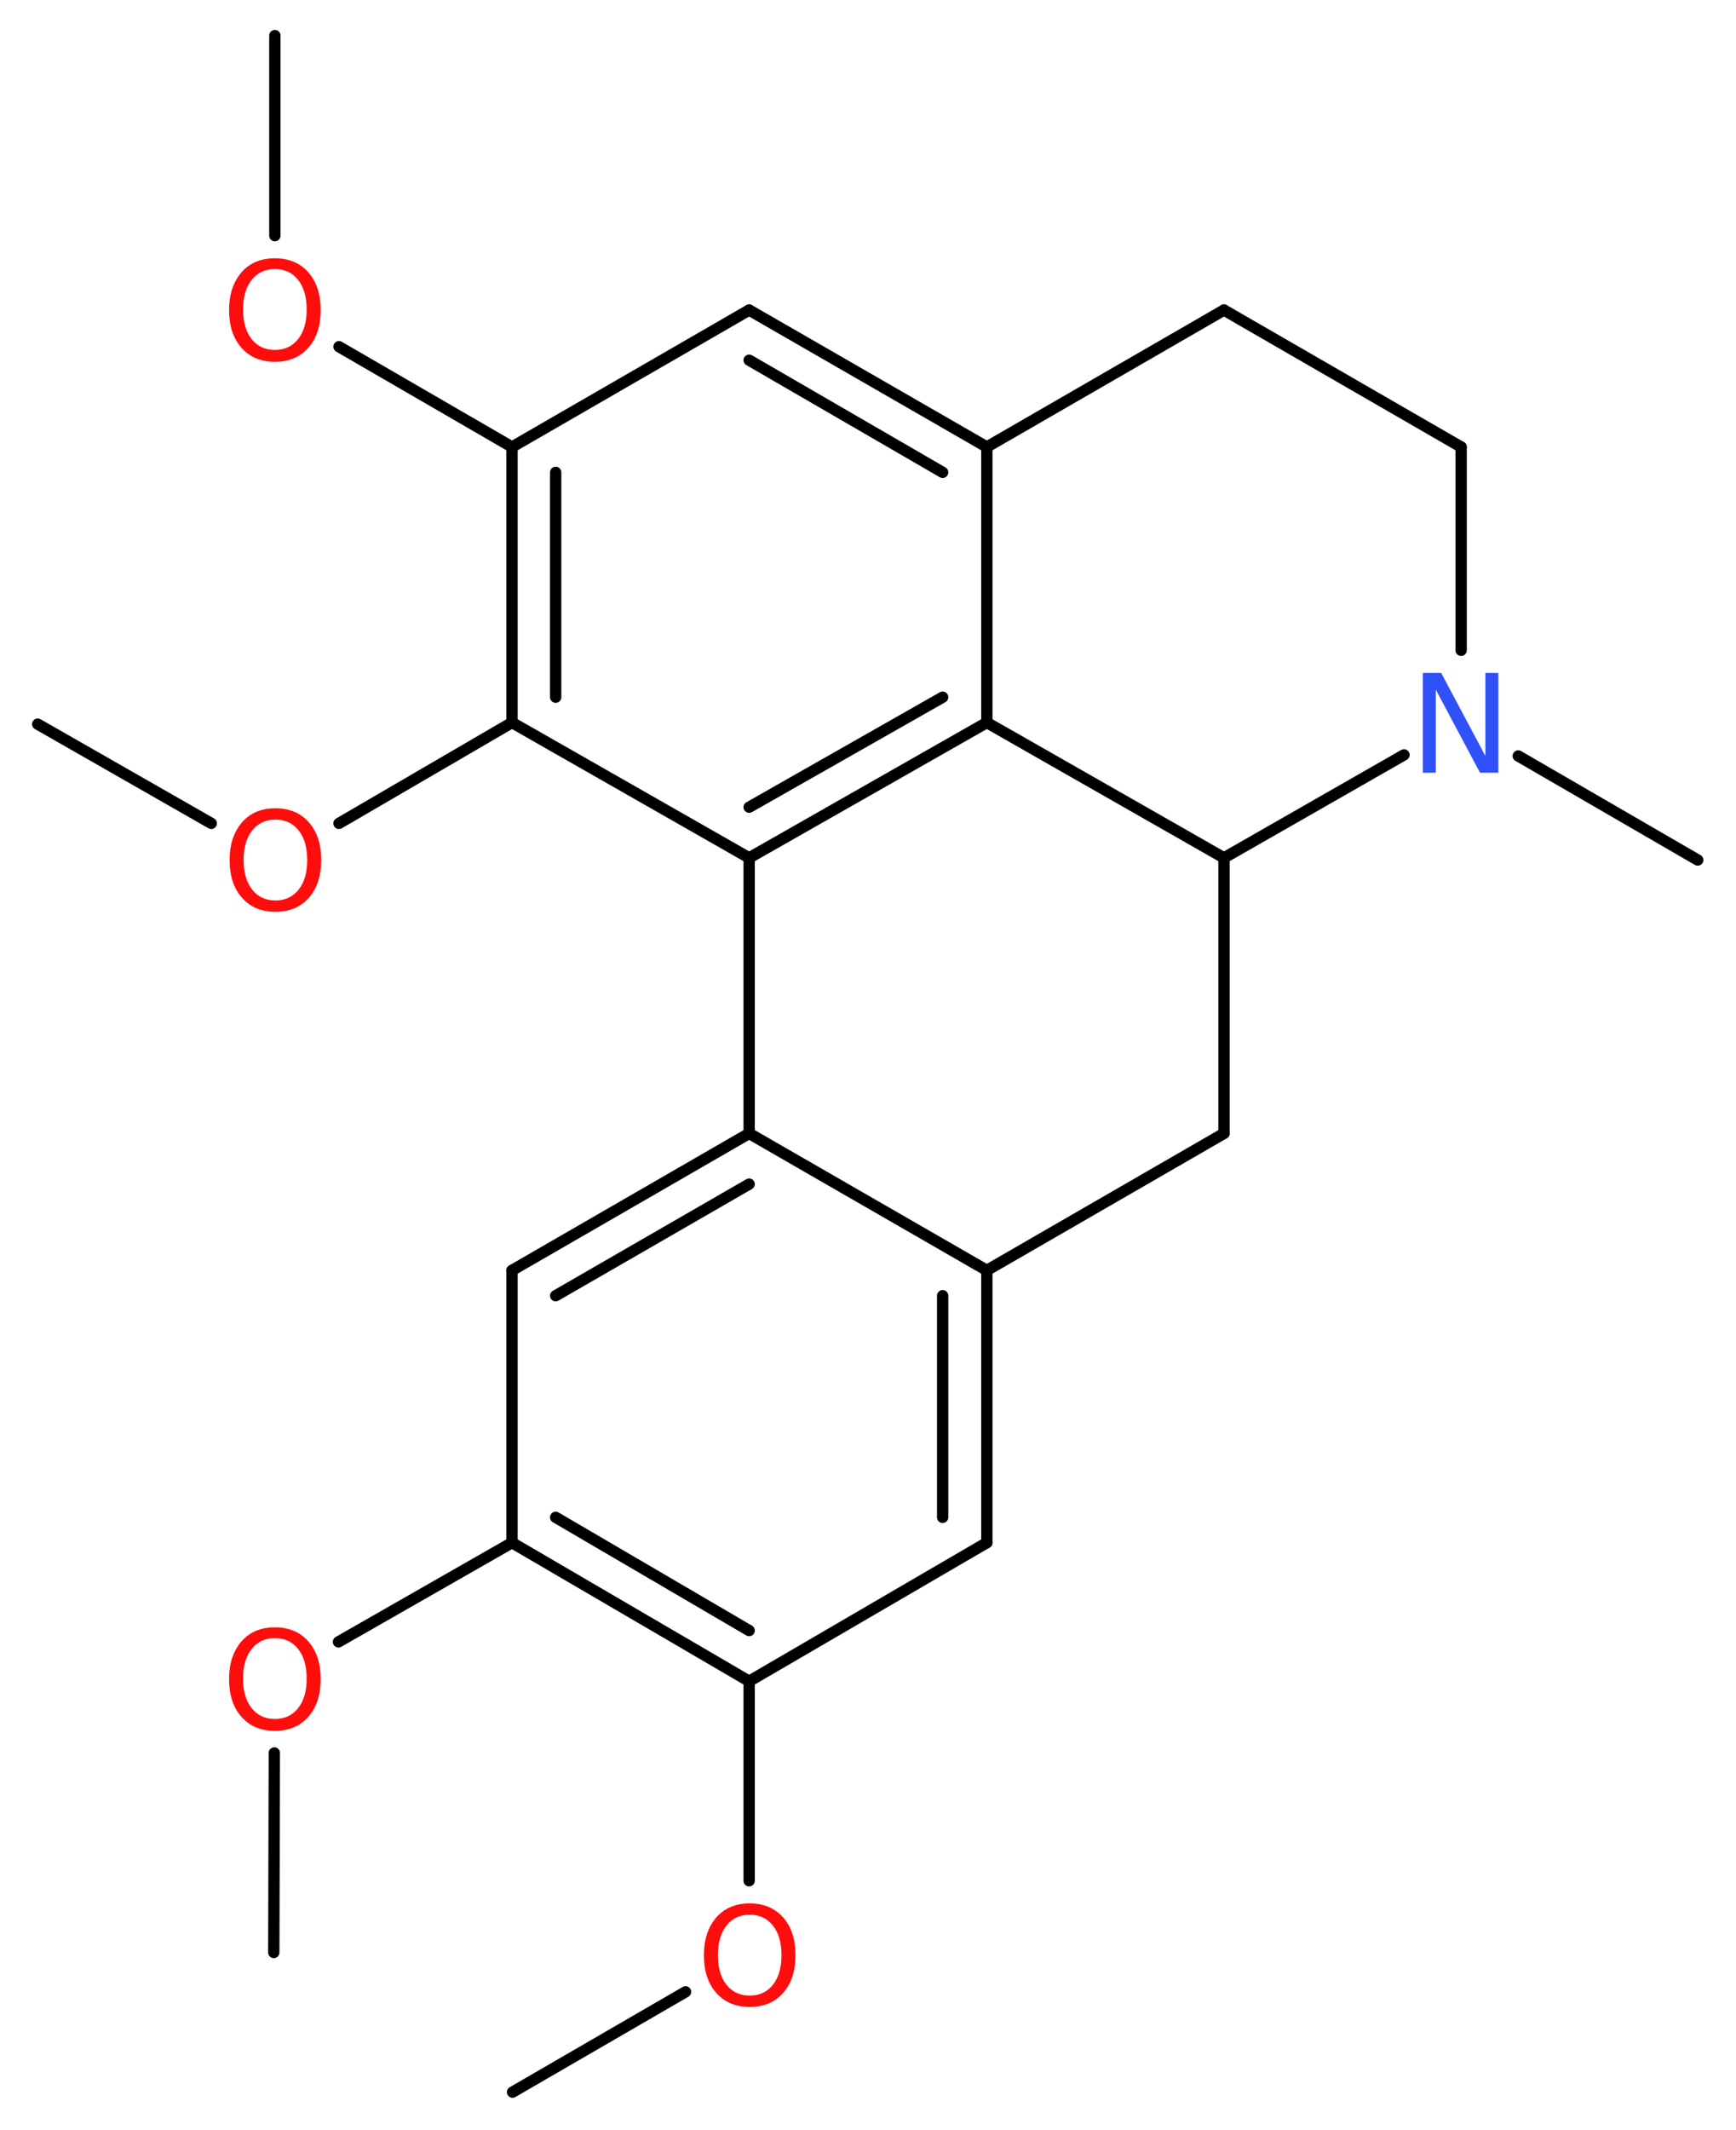 <svg xmlns="http://www.w3.org/2000/svg" xmlns:xlink="http://www.w3.org/1999/xlink" width="32.21mm" height="39.5mm" version="1.2" viewBox="0 0 32.21 39.5"><desc>Generated by the Chemistry Development Kit (http://github.com/cdk)</desc><g fill="#FF0D0D" stroke="#000" stroke-linecap="round" stroke-linejoin="round" stroke-width=".21"><rect width="33" height="40" x="0" y="0" fill="#FFF" stroke="none"/><g id="mol1" class="mol"><line id="mol1bnd1" x1="31.5" x2="28.17" y1="15.95" y2="14.02" class="bond"/><line id="mol1bnd2" x1="27.11" x2="27.11" y1="12.06" y2="8.29" class="bond"/><line id="mol1bnd3" x1="27.11" x2="22.71" y1="8.29" y2="5.75" class="bond"/><line id="mol1bnd4" x1="22.71" x2="18.31" y1="5.75" y2="8.29" class="bond"/><g id="mol1bnd5" class="bond"><line x1="18.31" x2="13.9" y1="8.29" y2="5.75"/><line x1="17.49" x2="13.9" y1="8.76" y2="6.68"/></g><line id="mol1bnd6" x1="13.9" x2="9.5" y1="5.75" y2="8.29" class="bond"/><g id="mol1bnd7" class="bond"><line x1="9.5" x2="9.5" y1="8.29" y2="13.4"/><line x1="10.31" x2="10.31" y1="8.76" y2="12.93"/></g><line id="mol1bnd8" x1="9.5" x2="13.9" y1="13.4" y2="15.91" class="bond"/><g id="mol1bnd9" class="bond"><line x1="13.9" x2="18.31" y1="15.91" y2="13.4"/><line x1="13.9" x2="17.49" y1="14.97" y2="12.93"/></g><line id="mol1bnd10" x1="18.31" x2="18.31" y1="8.29" y2="13.4" class="bond"/><line id="mol1bnd11" x1="18.31" x2="22.71" y1="13.4" y2="15.91" class="bond"/><line id="mol1bnd12" x1="26.05" x2="22.71" y1="14" y2="15.91" class="bond"/><line id="mol1bnd13" x1="22.71" x2="22.71" y1="15.91" y2="21.02" class="bond"/><line id="mol1bnd14" x1="22.71" x2="18.31" y1="21.02" y2="23.56" class="bond"/><g id="mol1bnd15" class="bond"><line x1="18.31" x2="18.31" y1="28.61" y2="23.56"/><line x1="17.49" x2="17.49" y1="28.14" y2="24.03"/></g><line id="mol1bnd16" x1="18.31" x2="13.9" y1="28.61" y2="31.18" class="bond"/><g id="mol1bnd17" class="bond"><line x1="9.5" x2="13.9" y1="28.61" y2="31.18"/><line x1="10.31" x2="13.9" y1="28.14" y2="30.24"/></g><line id="mol1bnd18" x1="9.5" x2="9.5" y1="28.61" y2="23.56" class="bond"/><g id="mol1bnd19" class="bond"><line x1="13.9" x2="9.5" y1="21.02" y2="23.56"/><line x1="13.9" x2="10.31" y1="21.96" y2="24.03"/></g><line id="mol1bnd20" x1="18.31" x2="13.9" y1="23.56" y2="21.02" class="bond"/><line id="mol1bnd21" x1="13.9" x2="13.9" y1="15.91" y2="21.02" class="bond"/><line id="mol1bnd22" x1="9.5" x2="6.28" y1="28.61" y2="30.45" class="bond"/><line id="mol1bnd23" x1="5.09" x2="5.08" y1="32.51" y2="36.21" class="bond"/><line id="mol1bnd24" x1="13.9" x2="13.9" y1="31.18" y2="34.88" class="bond"/><line id="mol1bnd25" x1="12.72" x2="9.51" y1="36.94" y2="38.8" class="bond"/><line id="mol1bnd26" x1="9.5" x2="6.29" y1="13.4" y2="15.27" class="bond"/><line id="mol1bnd27" x1="3.92" x2=".7" y1="15.27" y2="13.43" class="bond"/><line id="mol1bnd28" x1="9.5" x2="6.29" y1="8.29" y2="6.43" class="bond"/><line id="mol1bnd29" x1="5.1" x2="5.1" y1="4.37" y2=".66" class="bond"/><path id="mol1atm2" fill="#3050F8" stroke="none" d="M26.41 12.48h.33l.82 1.54v-1.54h.24v1.85h-.34l-.82 -1.54v1.54h-.24v-1.85z" class="atom"/><path id="mol1atm19" stroke="none" d="M5.1 30.38q-.27 .0 -.43 .2q-.16 .2 -.16 .55q.0 .35 .16 .55q.16 .2 .43 .2q.27 .0 .43 -.2q.16 -.2 .16 -.55q.0 -.35 -.16 -.55q-.16 -.2 -.43 -.2zM5.1 30.18q.39 .0 .62 .26q.23 .26 .23 .7q.0 .44 -.23 .7q-.23 .26 -.62 .26q-.39 .0 -.62 -.26q-.23 -.26 -.23 -.7q.0 -.43 .23 -.7q.23 -.26 .62 -.26z" class="atom"/><path id="mol1atm21" stroke="none" d="M13.91 35.51q-.27 .0 -.43 .2q-.16 .2 -.16 .55q.0 .35 .16 .55q.16 .2 .43 .2q.27 .0 .43 -.2q.16 -.2 .16 -.55q.0 -.35 -.16 -.55q-.16 -.2 -.43 -.2zM13.91 35.3q.39 .0 .62 .26q.23 .26 .23 .7q.0 .44 -.23 .7q-.23 .26 -.62 .26q-.39 .0 -.62 -.26q-.23 -.26 -.23 -.7q.0 -.43 .23 -.7q.23 -.26 .62 -.26z" class="atom"/><path id="mol1atm23" stroke="none" d="M5.11 15.2q-.27 .0 -.43 .2q-.16 .2 -.16 .55q.0 .35 .16 .55q.16 .2 .43 .2q.27 .0 .43 -.2q.16 -.2 .16 -.55q.0 -.35 -.16 -.55q-.16 -.2 -.43 -.2zM5.11 14.99q.39 .0 .62 .26q.23 .26 .23 .7q.0 .44 -.23 .7q-.23 .26 -.62 .26q-.39 .0 -.62 -.26q-.23 -.26 -.23 -.7q.0 -.43 .23 -.7q.23 -.26 .62 -.26z" class="atom"/><path id="mol1atm25" stroke="none" d="M5.1 4.99q-.27 .0 -.43 .2q-.16 .2 -.16 .55q.0 .35 .16 .55q.16 .2 .43 .2q.27 .0 .43 -.2q.16 -.2 .16 -.55q.0 -.35 -.16 -.55q-.16 -.2 -.43 -.2zM5.1 4.79q.39 .0 .62 .26q.23 .26 .23 .7q.0 .44 -.23 .7q-.23 .26 -.62 .26q-.39 .0 -.62 -.26q-.23 -.26 -.23 -.7q.0 -.43 .23 -.7q.23 -.26 .62 -.26z" class="atom"/></g></g></svg>
